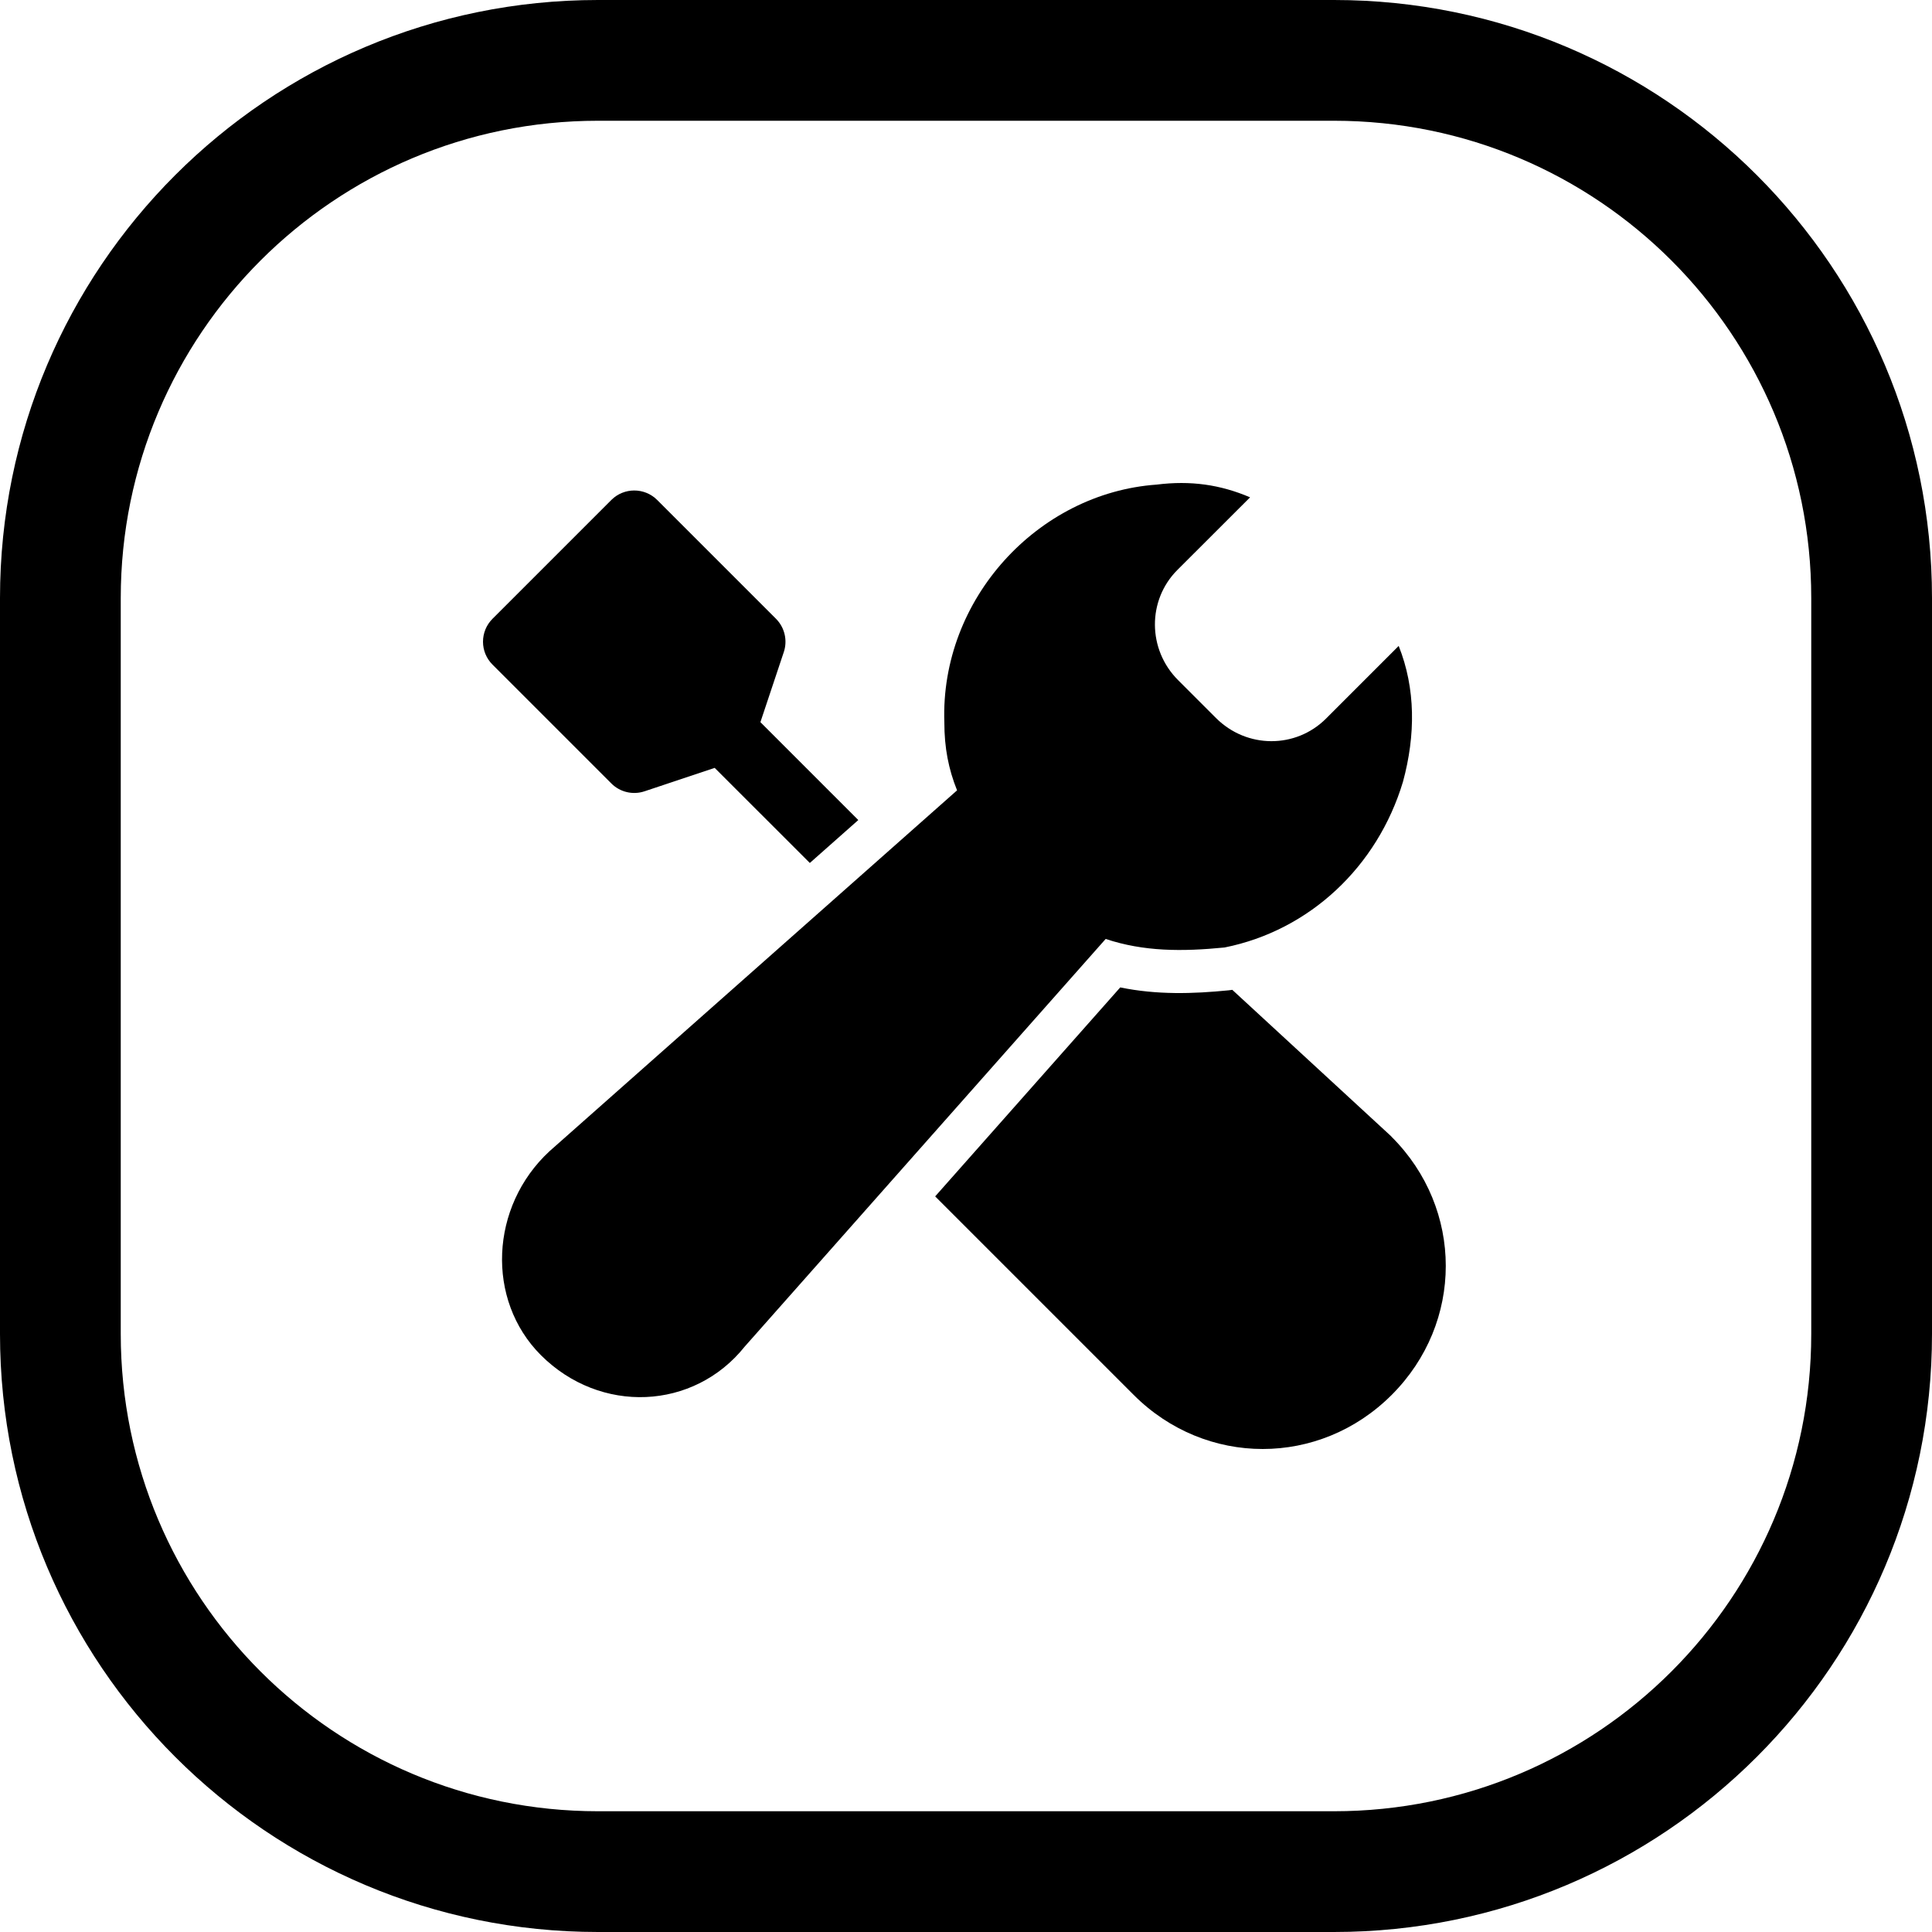 <svg width="24" height="24" viewBox="0 0 24 24" fill="none" xmlns="http://www.w3.org/2000/svg">
<path d="M16.571 1.5C19.846 1.5 22.5 4.154 22.5 7.429V16.571C22.5 19.846 19.846 22.5 16.571 22.5H7.429C4.154 22.5 1.5 19.846 1.5 16.571V7.429C1.5 4.154 4.154 1.5 7.429 1.5H16.571ZM7.429 0C3.326 0 0 3.326 0 7.429V16.571C0 20.674 3.326 24 7.429 24H16.571C20.674 24 24 20.674 24 16.571V7.429C24 3.326 20.674 0 16.571 0H7.429Z" fill="black"/>
<path d="M10.662 10.187L9.446 8.971L9.737 8.099C9.785 7.954 9.747 7.795 9.64 7.687L8.163 6.21C8.006 6.054 7.752 6.054 7.595 6.21L6.118 7.687C6.042 7.763 6 7.865 6 7.972C6 8.078 6.042 8.18 6.118 8.256L7.595 9.733C7.702 9.84 7.861 9.878 8.006 9.83L8.878 9.539L10.06 10.72L10.662 10.187ZM11.617 14.862L14.083 17.328C14.978 18.224 16.393 18.224 17.288 17.328C18.184 16.433 18.184 15.018 17.288 14.123L17.282 14.116L17.277 14.111L15.308 12.296C15.293 12.298 15.279 12.3 15.264 12.302C14.821 12.346 14.373 12.36 13.916 12.266L11.617 14.862Z" fill="black"/>
<path d="M16.473 8.926C16.097 9.302 15.488 9.302 15.105 8.919L14.634 8.448C14.254 8.068 14.251 7.455 14.626 7.08L15.529 6.178C15.159 6.02 14.79 5.967 14.368 6.02C12.891 6.125 11.678 7.444 11.731 8.974C11.731 9.29 11.783 9.554 11.889 9.818L6.825 14.302C6.086 14.987 6.034 16.148 6.719 16.834C7.458 17.572 8.618 17.519 9.251 16.728L13.735 11.664C14.21 11.822 14.685 11.822 15.212 11.77C16.267 11.559 17.111 10.767 17.428 9.712C17.586 9.132 17.586 8.552 17.375 8.024L16.473 8.926Z" fill="black"/>
</svg>
